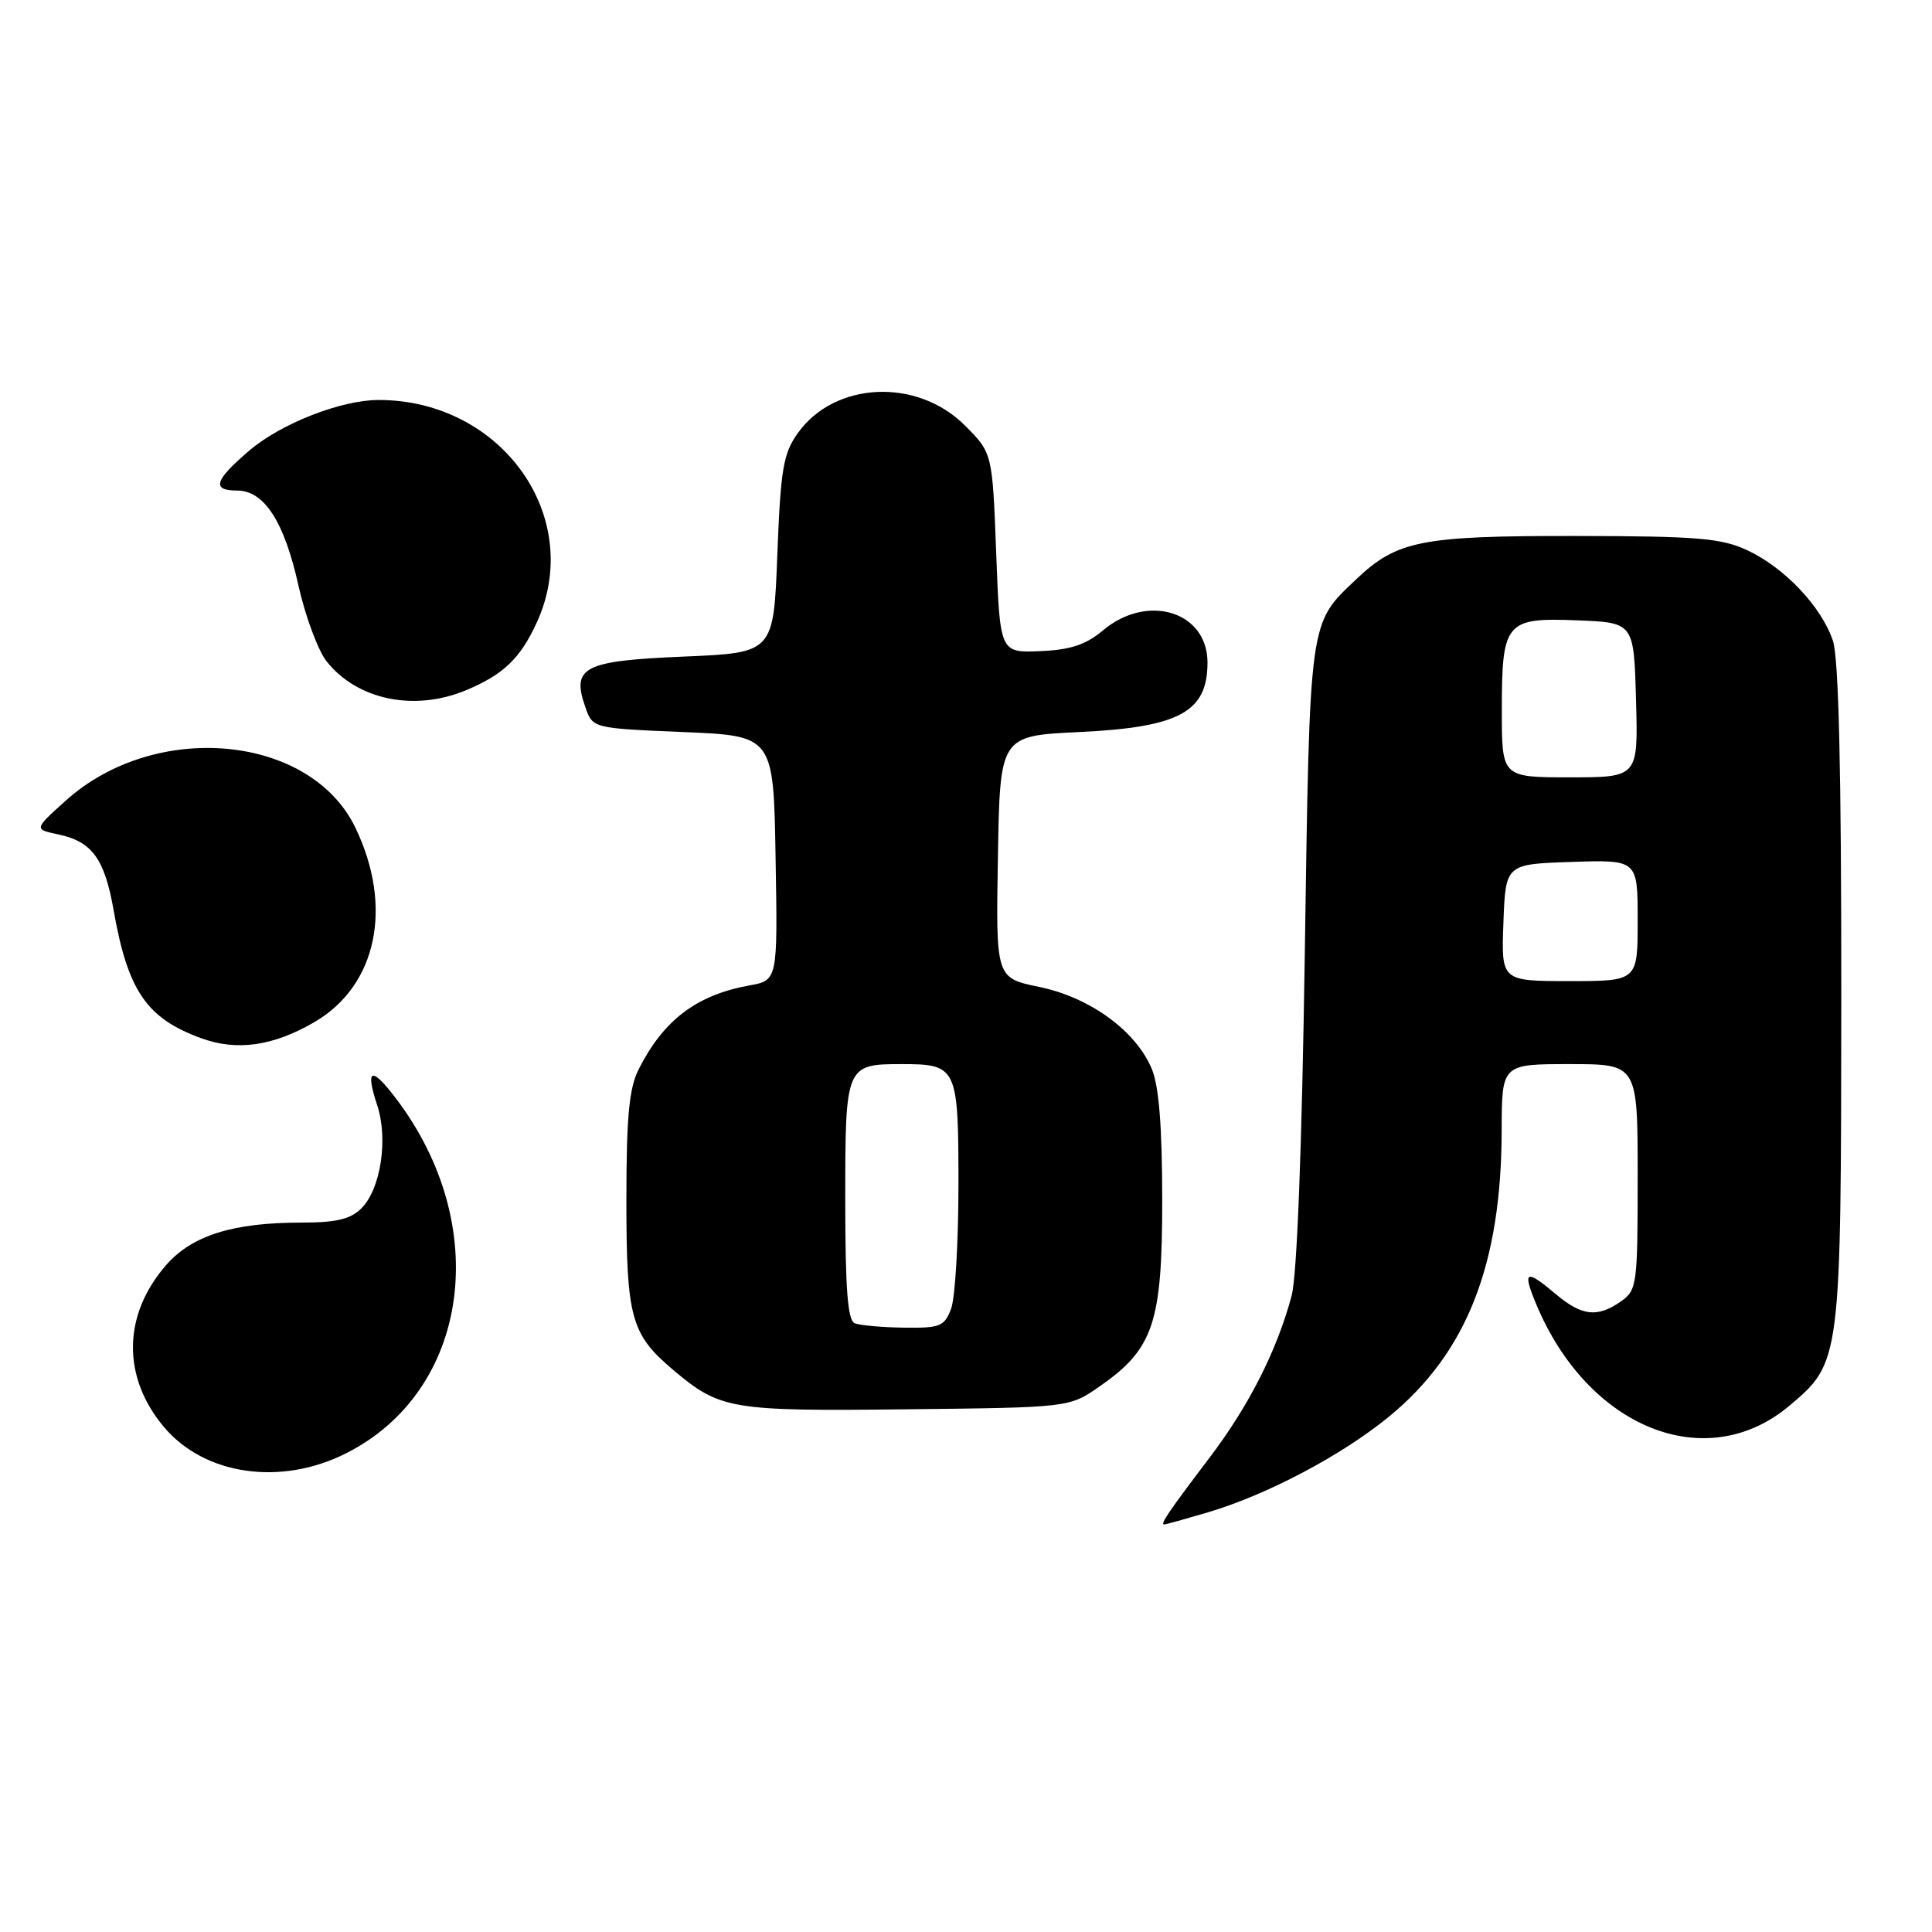 <?xml version="1.0" encoding="UTF-8" standalone="no"?>
<!DOCTYPE svg PUBLIC "-//W3C//DTD SVG 1.1//EN" "http://www.w3.org/Graphics/SVG/1.1/DTD/svg11.dtd" >
<svg xmlns="http://www.w3.org/2000/svg" xmlns:xlink="http://www.w3.org/1999/xlink" version="1.1" viewBox="0 0 256 256">
 <g >
 <path fill="currentColor"
d=" M 160.07 200.39 C 167.93 198.05 177.79 192.84 184.05 187.71 C 194.35 179.27 198.95 167.58 198.98 149.75 C 199.00 141.00 199.00 141.00 208.00 141.00 C 217.00 141.00 217.00 141.00 217.00 155.94 C 217.00 170.25 216.91 170.95 214.78 172.44 C 211.67 174.62 209.62 174.39 206.18 171.50 C 202.17 168.12 201.70 168.34 203.53 172.75 C 210.37 189.23 226.07 195.55 237.10 186.27 C 243.94 180.51 243.95 180.40 243.98 131.90 C 243.99 102.00 243.64 87.23 242.87 84.90 C 241.36 80.39 236.44 75.19 231.50 72.90 C 228.06 71.30 224.88 71.04 208.72 71.02 C 188.26 71.00 185.11 71.62 179.66 76.80 C 173.42 82.73 173.56 81.73 172.89 126.50 C 172.51 152.08 171.86 169.09 171.14 171.72 C 169.18 179.00 165.49 186.27 160.30 193.11 C 154.80 200.37 153.69 202.00 154.26 202.00 C 154.47 202.00 157.08 201.27 160.07 200.39 Z  M 45.90 192.55 C 62.26 184.26 65.29 162.36 52.42 145.49 C 49.19 141.25 48.38 141.58 49.98 146.45 C 51.46 150.93 50.45 157.55 47.89 160.11 C 46.45 161.55 44.55 162.00 39.94 162.00 C 30.89 162.00 25.48 163.69 22.05 167.59 C 16.26 174.19 16.13 182.44 21.73 189.09 C 27.11 195.49 37.24 196.94 45.90 192.55 Z  M 145.66 183.74 C 152.84 178.75 154.00 175.34 154.00 159.08 C 154.00 149.34 153.57 143.91 152.62 141.64 C 150.52 136.60 144.44 132.17 137.74 130.78 C 131.95 129.59 131.95 129.59 132.23 113.55 C 132.50 97.50 132.50 97.50 143.00 97.00 C 156.27 96.37 160.00 94.35 160.00 87.79 C 160.00 81.02 152.04 78.57 146.15 83.53 C 143.89 85.43 141.85 86.11 137.83 86.28 C 132.50 86.50 132.50 86.50 132.00 73.26 C 131.50 60.03 131.50 60.03 127.85 56.37 C 121.51 50.04 110.61 50.54 105.72 57.38 C 103.78 60.11 103.44 62.13 103.00 73.50 C 102.50 86.50 102.50 86.50 90.61 87.00 C 77.30 87.56 75.70 88.38 77.56 93.70 C 78.54 96.50 78.54 96.50 90.52 97.00 C 102.50 97.50 102.50 97.50 102.77 113.70 C 103.05 129.90 103.05 129.90 99.27 130.58 C 92.29 131.85 87.92 135.16 84.62 141.70 C 83.36 144.20 83.00 148.00 83.00 159.00 C 83.00 174.61 83.60 176.80 89.21 181.53 C 95.43 186.77 96.79 187.00 120.09 186.74 C 141.68 186.50 141.68 186.50 145.66 183.74 Z  M 41.65 135.44 C 49.95 130.62 52.15 120.14 47.07 109.63 C 41.09 97.30 20.58 95.40 8.71 106.09 C 4.50 109.88 4.50 109.88 7.70 110.56 C 12.19 111.50 13.85 113.77 15.05 120.58 C 16.93 131.29 19.42 134.93 26.66 137.57 C 31.39 139.30 36.18 138.62 41.65 135.44 Z  M 61.75 91.46 C 66.70 89.39 68.93 87.26 71.12 82.50 C 77.53 68.53 66.50 53.00 50.17 53.00 C 45.19 53.00 37.21 56.13 33.00 59.73 C 28.40 63.67 28.00 65.00 31.43 65.00 C 35.00 65.00 37.67 69.12 39.54 77.56 C 40.45 81.64 42.13 86.16 43.26 87.61 C 47.30 92.74 54.90 94.32 61.75 91.46 Z  M 199.21 122.25 C 199.50 114.50 199.50 114.50 208.25 114.21 C 217.00 113.92 217.00 113.92 217.00 121.96 C 217.00 130.00 217.00 130.00 207.96 130.00 C 198.92 130.00 198.92 130.00 199.21 122.25 Z  M 199.00 94.19 C 199.00 82.39 199.48 81.82 209.02 82.20 C 216.50 82.50 216.50 82.50 216.78 92.75 C 217.07 103.00 217.07 103.00 208.03 103.00 C 199.00 103.00 199.00 103.00 199.00 94.19 Z  M 113.25 175.34 C 112.32 174.96 112.00 170.72 112.00 158.95 C 112.00 141.15 112.06 141.00 119.50 141.00 C 126.82 141.00 127.00 141.39 127.00 156.97 C 127.00 164.61 126.56 172.02 126.02 173.43 C 125.14 175.76 124.55 175.99 119.77 175.92 C 116.87 175.88 113.94 175.62 113.25 175.34 Z "/>
</g>
</svg>